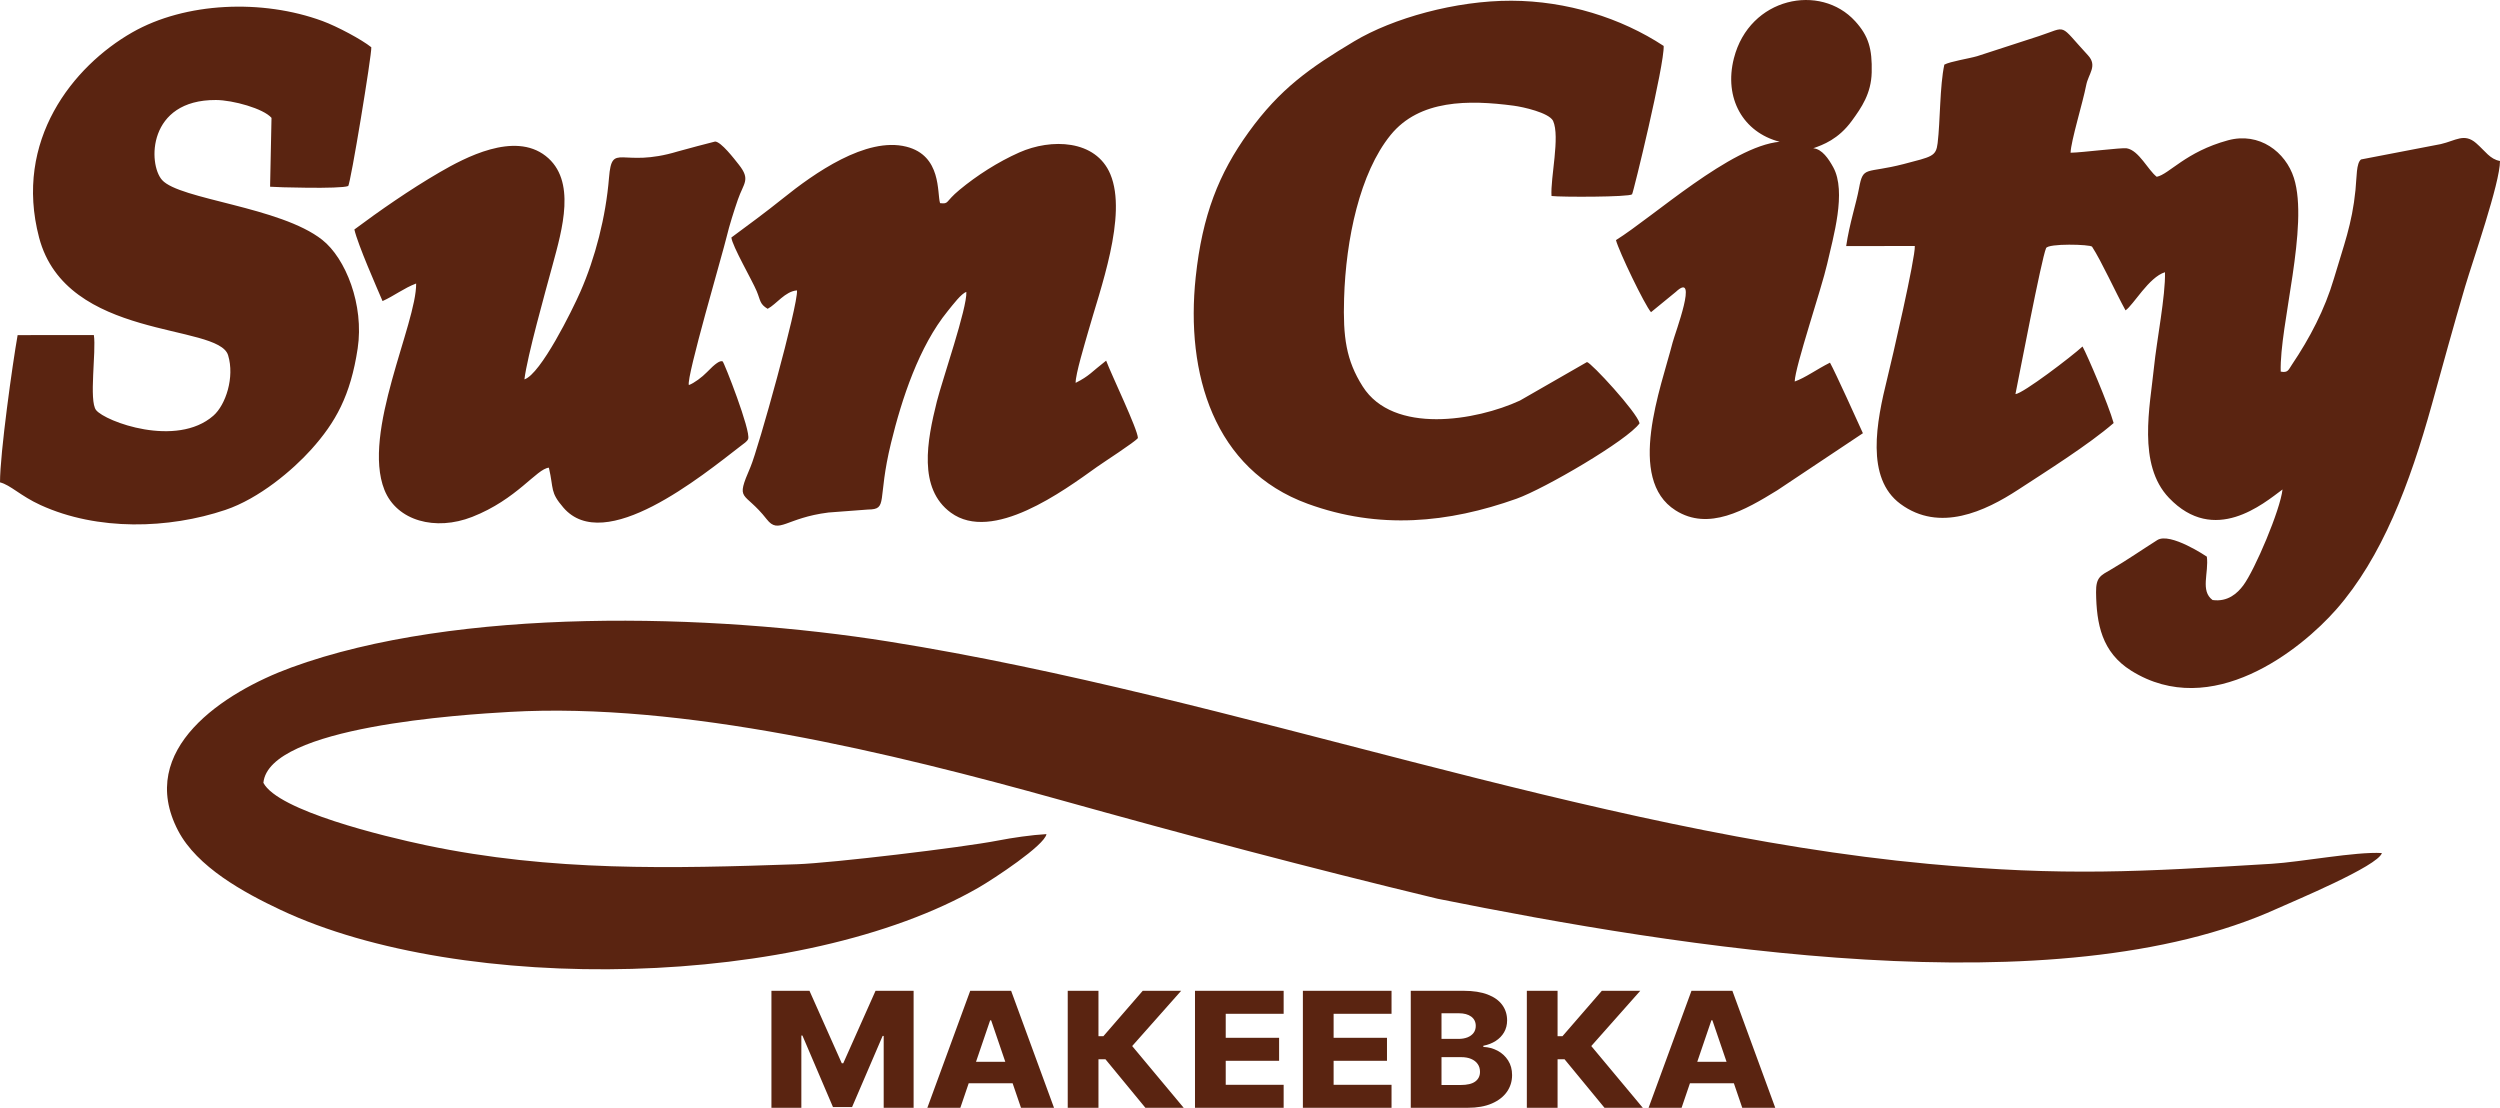 <?xml version="1.0" encoding="UTF-8"?>
<!DOCTYPE svg PUBLIC "-//W3C//DTD SVG 1.1//EN" "http://www.w3.org/Graphics/SVG/1.1/DTD/svg11.dtd">
<!-- Creator: CorelDRAW 2021 (64-Bit) -->
<svg xmlns="http://www.w3.org/2000/svg" xml:space="preserve" width="40.183mm" height="17.806mm" version="1.1" style="shape-rendering:geometricPrecision; text-rendering:geometricPrecision; image-rendering:optimizeQuality; fill-rule:evenodd; clip-rule:evenodd"
viewBox="0 0 24475.39 10845.46"
 xmlns:xlink="http://www.w3.org/1999/xlink"
 xmlns:xodm="http://www.corel.com/coreldraw/odm/2003">
 <defs>
  <style type="text/css">
   <![CDATA[
    .fil0 {fill:#5A2411}
   ]]>
  </style>
 </defs>
 <g id="Слой_x0020_1">
  <g>
   <path class="fil0" d="M7552.46 9700.11l372.53 0 316.06 709.18 14.56 0 316 -709.18 372.77 0 0 1145.36 -292.92 0 0 -703.39 -10.54 0 -298.95 696.02 -187.12 0 -298.89 -699.92 -10.6 0 0 707.29 -292.92 0 0 -1145.36zm2002.98 694.74l286.46 0 -138.51 -406.03 -9.62 0 -138.33 406.03zm358.21 210.2l-429.84 0 -81.86 240.41 -323.13 0 419.79 -1145.36 400.49 0 419.86 1145.36 -323.19 0 -82.11 -240.41zm1300.07 240.41l-391.35 -475.34 -68.22 0 0 475.34 -300.9 0 0 -1145.36 300.9 0 0 444.59 48 0 385.32 -444.59 376.24 0 -479.49 540.88 504.34 604.47 -374.84 0zm485.46 0l0 -1145.36 867.97 0 0 224.94 -567.08 0 0 234.93 522.55 0 0 225.19 -522.55 0 0 235.42 567.08 0 0 224.88 -867.97 0zm1056.25 0l0 -1145.36 867.91 0 0 224.94 -567.08 0 0 234.93 522.55 0 0 225.19 -522.55 0 0 235.42 567.08 0 0 224.88 -867.91 0zm1056.19 0l0 -1145.36 519.14 0c93.19,0 171.16,12.49 234.14,36.55 62.92,24.06 110.37,57.99 142.35,101.78 31.61,43.61 47.63,93.98 47.63,151.42 0,43.61 -9.99,82.47 -29.66,116.52 -19.98,34.17 -47.33,62.49 -82.17,84.79 -34.78,22.29 -75.04,38.07 -120.91,46.96l0 11.33c50.19,2.07 96.66,14.68 139.42,37.22 42.82,22.84 77.05,54.33 103,95.08 26.01,40.38 39.1,88.14 39.1,143.26 0,61.4 -17.18,116.52 -51.04,164.82 -34.29,48.24 -83.39,86.13 -147.77,113.9 -64.38,27.78 -142.77,41.72 -234.75,41.72l-558.49 0zm300.9 -223.11l186.02 0c65.3,0 113.17,-11.21 144.24,-34.05 31.06,-22.84 46.6,-54.64 46.6,-95.08 0,-29.66 -7.43,-55.12 -22.6,-76.32 -14.8,-21.5 -36.24,-38.07 -63.83,-49.89 -27.41,-11.82 -60.67,-17.54 -98.98,-17.54l-191.44 0 0 272.88zm0 -451.41l166.59 0c32.83,0 61.88,-4.93 87.53,-14.92 25.4,-9.99 45.44,-24.85 59.63,-43.61 14.44,-19.06 21.68,-41.97 21.68,-68.71 0,-38.62 -14.8,-68.77 -44.22,-90.82 -29.66,-21.81 -69.68,-32.83 -119.75,-32.83l-171.46 0 0 250.89zm1595.85 674.52l-391.35 -475.34 -68.16 0 0 475.34 -300.9 0 0 -1145.36 300.9 0 0 444.59 47.94 0 385.32 -444.59 376.24 0 -479.49 540.88 504.34 604.47 -374.84 0zm908.17 -450.62l286.58 0 -138.57 -406.03 -9.68 0 -138.33 406.03zm358.28 210.2l-429.91 0 -81.86 240.41 -323.13 0 419.86 -1145.36 400.49 0 419.79 1145.36 -323.13 0 -82.11 -240.41zm-6729.81 -2439.04c-146.49,8.53 -333.12,35.39 -476.93,63.47 -346.4,67.73 -1623.14,219.7 -1962.96,231.4 -1232.77,42.52 -2407.73,72.3 -3632.7,-185.35 -415.41,-87.41 -1450.95,-338.36 -1593.78,-611.54 51.9,-552.4 1961.92,-668.61 2412.78,-694.38 1695.26,-96.85 3737.22,401.46 5377.35,858.84 1260.18,351.57 2431.3,663.13 3705.91,970.42 2368.68,475.89 6052.36,1079.58 8220.71,95.69 152.64,-69.32 986.81,-415.41 1023.72,-543.14 -256.86,-15.41 -794.21,88.08 -1079.52,105.19 -1279.91,76.87 -2021.8,124.87 -3359.64,0.73 -3321.81,-307.96 -6774.88,-1633.56 -10174.11,-2175.72 -1743.44,-278.85 -4229.44,-341.59 -5854.71,253.39 -656.07,240.23 -1524.47,799.14 -1107.29,1597.44 185.53,354.92 639.5,604.29 1005.87,776.67 1779.32,837.15 5110.69,773.2 6833.66,-221.23 143.2,-82.59 644.61,-412.06 661.61,-521.88zm14230.38 -6589.9c-98.31,-17.54 -142.53,-95.26 -233.17,-174.33 -117.07,-102.02 -199.66,-24.73 -346.95,9.01l-780.32 150.21c-47.02,36.42 -41.36,168.66 -54.45,300.04 -33.32,335.07 -116.52,545.33 -210.87,865.72 -89.42,303.46 -236.7,584.07 -411.82,844.1 -33.68,50.01 -37.95,81.38 -109.27,67.25 -12.85,-451.41 278.73,-1425.91 129.13,-1896.02 -81.01,-254.54 -338.48,-451.77 -644.74,-368.69 -415.71,112.93 -576.46,333 -698.09,357.36 -85.4,-65.11 -174.2,-258.63 -293.83,-278.91 -49.09,-8.22 -435.45,41.54 -549.72,43.37 2.86,-112.5 121.21,-495.99 152.89,-661.67 21.44,-111.59 113.35,-188.52 17.24,-292.43 -292.67,-316.31 -192.66,-282.08 -480.95,-187.48l-603.8 196.25c-80.22,23.57 -263.32,51.41 -321.36,82.84 -45.2,209.17 -39.47,551.12 -65.66,768.81 -15.71,130.47 -54.94,131.75 -331.78,204.35 -374.42,96.85 -396.53,12.67 -437.82,237.43 -27.23,148.74 -93.5,345.85 -125.72,565.55l671.84 -0.3c7.61,110.07 -225.37,1117.71 -269.35,1294.77 -106.29,428.14 -214.65,976.58 128.58,1230.02 383.19,282.75 829.54,71.81 1151.39,-138.33 273.24,-178.35 693.59,-442.7 936.01,-653.33 -51.65,-183.95 -256.49,-662.04 -304.55,-749.5 -107.26,98.61 -582,460.42 -656.74,466.21 33.01,-161.41 254.85,-1326.14 299.8,-1428.71 18.52,-48.79 432.59,-37.58 450.43,-14.5 93.01,143.08 230,446.72 327.58,623.36 77.23,-52.63 228.54,-325.51 386.17,-373.5 6.21,230.06 -81.32,669.71 -107.81,931.99 -38.5,380.26 -164.28,951.36 146.67,1276.93 444.65,465.66 923.28,57.93 1111.8,-81.99 -21.14,198.32 -270.87,787.39 -384.16,939.12 -57.74,77.48 -151.61,163.54 -300.59,143.26 -122.25,-89.78 -35.57,-265.14 -55.98,-424.61 -0.18,-0.37 -358.7,-242.12 -485.4,-162.2 -148.38,93.68 -301.99,200.4 -452.56,287.74 -100.56,58.35 -148.38,74.43 -146.67,223.3 3.59,308.75 55.37,586.45 343.29,767.04 786.78,493.01 1659.02,-201.31 2008.83,-599.72 447.57,-509.39 718.93,-1226.98 935.34,-2005.41 106.05,-381.36 211.6,-769.24 325.38,-1154.13 75.71,-256.25 341.77,-1014.46 341.77,-1230.27zm-24475.39 3146.14c103.55,26.07 199.91,132.36 397.01,222.38 559.22,255.46 1256.03,233.29 1808.37,47.88 332.69,-111.59 661.61,-391.65 841.29,-591.62 238.83,-265.75 385.32,-528.09 454.94,-989 64.44,-427.29 -117.68,-883.26 -347.01,-1064.04 -411.45,-324.41 -1397.47,-394.15 -1567.89,-585.65 -139.06,-156.3 -142.96,-786.66 527.61,-783.19 166.89,0.85 465.11,83.87 543.81,174.69l-13.89 674.28c53.24,5.6 690.54,23.82 764.24,-6.82 21.81,-9.08 232.8,-1292.09 226.71,-1358.67 -95.26,-76.44 -334.95,-204.05 -477.9,-256.74 -589,-216.78 -1342.34,-185.84 -1862.95,111.53 -579.93,331.29 -1161.32,1057.34 -911.77,2007.85 265.33,1010.75 1755.01,836.12 1850.64,1152.73 65.3,215.44 -22.9,485.52 -144.48,591.93 -361.56,316.31 -1058.74,57.32 -1147.98,-55 -72,-90.27 2.86,-575.91 -21.81,-734.7l-746.4 0.55c-49.64,279.58 -172.56,1156.2 -172.56,1441.63zm16051.9 -578.65c-27.17,-109.7 -475.34,-595.03 -515.12,-599.05l-656.49 377.04c-428.08,197.84 -1239.65,334.52 -1539.21,-138.14 -163.73,-258.08 -193.27,-485.4 -182.24,-861.58 16.99,-578.65 153.92,-1229.72 455.79,-1600.66 282.38,-347.07 763.57,-344.63 1204.08,-286.64 91.37,11.94 344.33,68.22 385.99,148.07 70.53,155.93 -27.04,558.79 -15.11,736.1 91.97,11.69 759,11.15 788.49,-16.45 11.51,-10.35 318.26,-1273.03 309.55,-1452.59 -419.43,-275.99 -950.45,-440.99 -1490.3,-442.7 -545.33,-1.71 -1160.83,170.79 -1538.78,396.89 -432.65,258.87 -727.7,464.5 -1035.6,892.15 -290.36,403.17 -452.44,811.02 -516.76,1416.53 -100.68,946.12 178.35,1884.87 1097.36,2219.76 699.56,254.91 1375.66,187.73 2043.24,-49.7 273.31,-97.33 1088.29,-572.98 1205.11,-739.03zm-8891.58 -1818.54c7.92,82.9 203.56,419.12 248.03,525.9 38.5,92.46 28.14,124.87 107.08,172.32 86.31,-45.74 171.46,-171.89 287.38,-180.29 12.12,143.32 -380.45,1554.62 -455.49,1728.64 -151,350.36 -66.64,223.24 159.95,512.93 117.62,150.21 184.98,-15.11 604.05,-67.12l385.99 -29.05c201.55,-2.07 87.22,-83.26 225.86,-651.56 105.19,-431.79 273.73,-945.82 555.5,-1291.85 53.48,-65.66 132.66,-171.52 181.94,-187.12 9.81,154.23 -236.64,864.99 -288.96,1074.09 -95.45,382.52 -185.84,850.25 137.29,1087.01 407.55,298.58 1102.05,-212.52 1431.15,-448.3 62.55,-44.89 371.07,-243.09 400.24,-282.32 -0.73,-83.08 -258.5,-617.69 -311.07,-757.73 -146.25,113.48 -161.72,148.26 -298.64,217.63 -1.83,-84.36 90.33,-385.38 120.12,-492.03 117.25,-418.7 389.89,-1145.24 219.58,-1550.96 -142.83,-340.06 -580.11,-351.27 -891.79,-212.64 -208.74,92.95 -413.4,223.91 -584.68,365.83 -145.39,120.48 -99.65,140.15 -190.53,130.35 -30.7,-98.37 17.72,-465.48 -330.32,-552.88 -394.03,-99.1 -903.12,261 -1210.17,507.99 -161.35,129.8 -341.83,262.58 -502.51,381.18zm-2026.18 1389.18c27.47,-227.13 204.6,-856.77 274.77,-1115.88 95.32,-351.33 237.43,-833.68 -66.51,-1071.48 -308.69,-241.27 -791.71,16.75 -1038.64,160.13 -293.83,170.67 -592.96,379.78 -834.47,559.71 34.9,150.88 218.55,566.16 275.86,700.84 114.15,-51.35 207.7,-126.08 328.92,-172.07 5.18,391.41 -533.64,1461.06 -310.52,2020.46 121.64,304.8 500.32,405.05 858.78,264.66 439.16,-172.01 631.52,-471.93 751.39,-482.05 49.52,214.4 9.26,236.76 142.1,390.98 403.65,469.13 1351.24,-306.62 1738.26,-605.33 26.31,-20.22 61.28,-42.21 70.41,-66.33 29.18,-77.36 -237.12,-755.53 -250.04,-760.22 -25.83,-9.56 -69.32,18.58 -154.59,106.9 -44.59,46.35 -126.51,108.3 -176.03,125.11 -25.77,-75.1 332.27,-1290.45 371.61,-1457.4 23.88,-101.05 71.27,-250.65 108.42,-358.09 57.01,-164.7 126.21,-194 9.87,-341.65 -46.66,-59.02 -173.29,-224.21 -232.62,-226.89 -4.2,-0.24 -329.1,85.82 -365.58,96.97 -557.88,169.39 -644.07,-100.87 -673.3,258.02 -31.25,384.04 -134.92,783.98 -279.94,1114.9 -79,180.11 -388.18,806.94 -548.13,858.72zm12617.77 -2262.82c93.31,-32.83 245.83,-86.86 378.31,-269.16 94.35,-129.56 189.01,-266.12 194.06,-473.4 5.66,-231.22 -30.58,-356.75 -161.23,-500.56 -341.83,-376 -1034.81,-235.54 -1187.63,361.44 -100.62,392.87 91.18,726.6 447.75,818.09 -477.96,44.16 -1233.74,732.2 -1602.61,962.87 30.27,113.9 280.37,633.53 343.11,705.65l242.42 -198.39c228.05,-213.49 -8.04,405.91 -31.06,495.75 -112.75,440.69 -457.56,1335.7 29.48,1643.18 322.83,203.81 677.69,-1.22 994.97,-196.62l838.68 -559.04c-49.76,-109.76 -268.19,-593.69 -322.28,-690.79 -128.03,63.96 -242.67,148.56 -345.42,184.62 3.29,-145.45 264.59,-915.18 317.53,-1150.23 59.14,-262.34 191.69,-706.62 59.87,-947.22 -44.89,-81.68 -109.03,-178.77 -195.95,-186.2z"/>
  </g>
 </g>
</svg>

